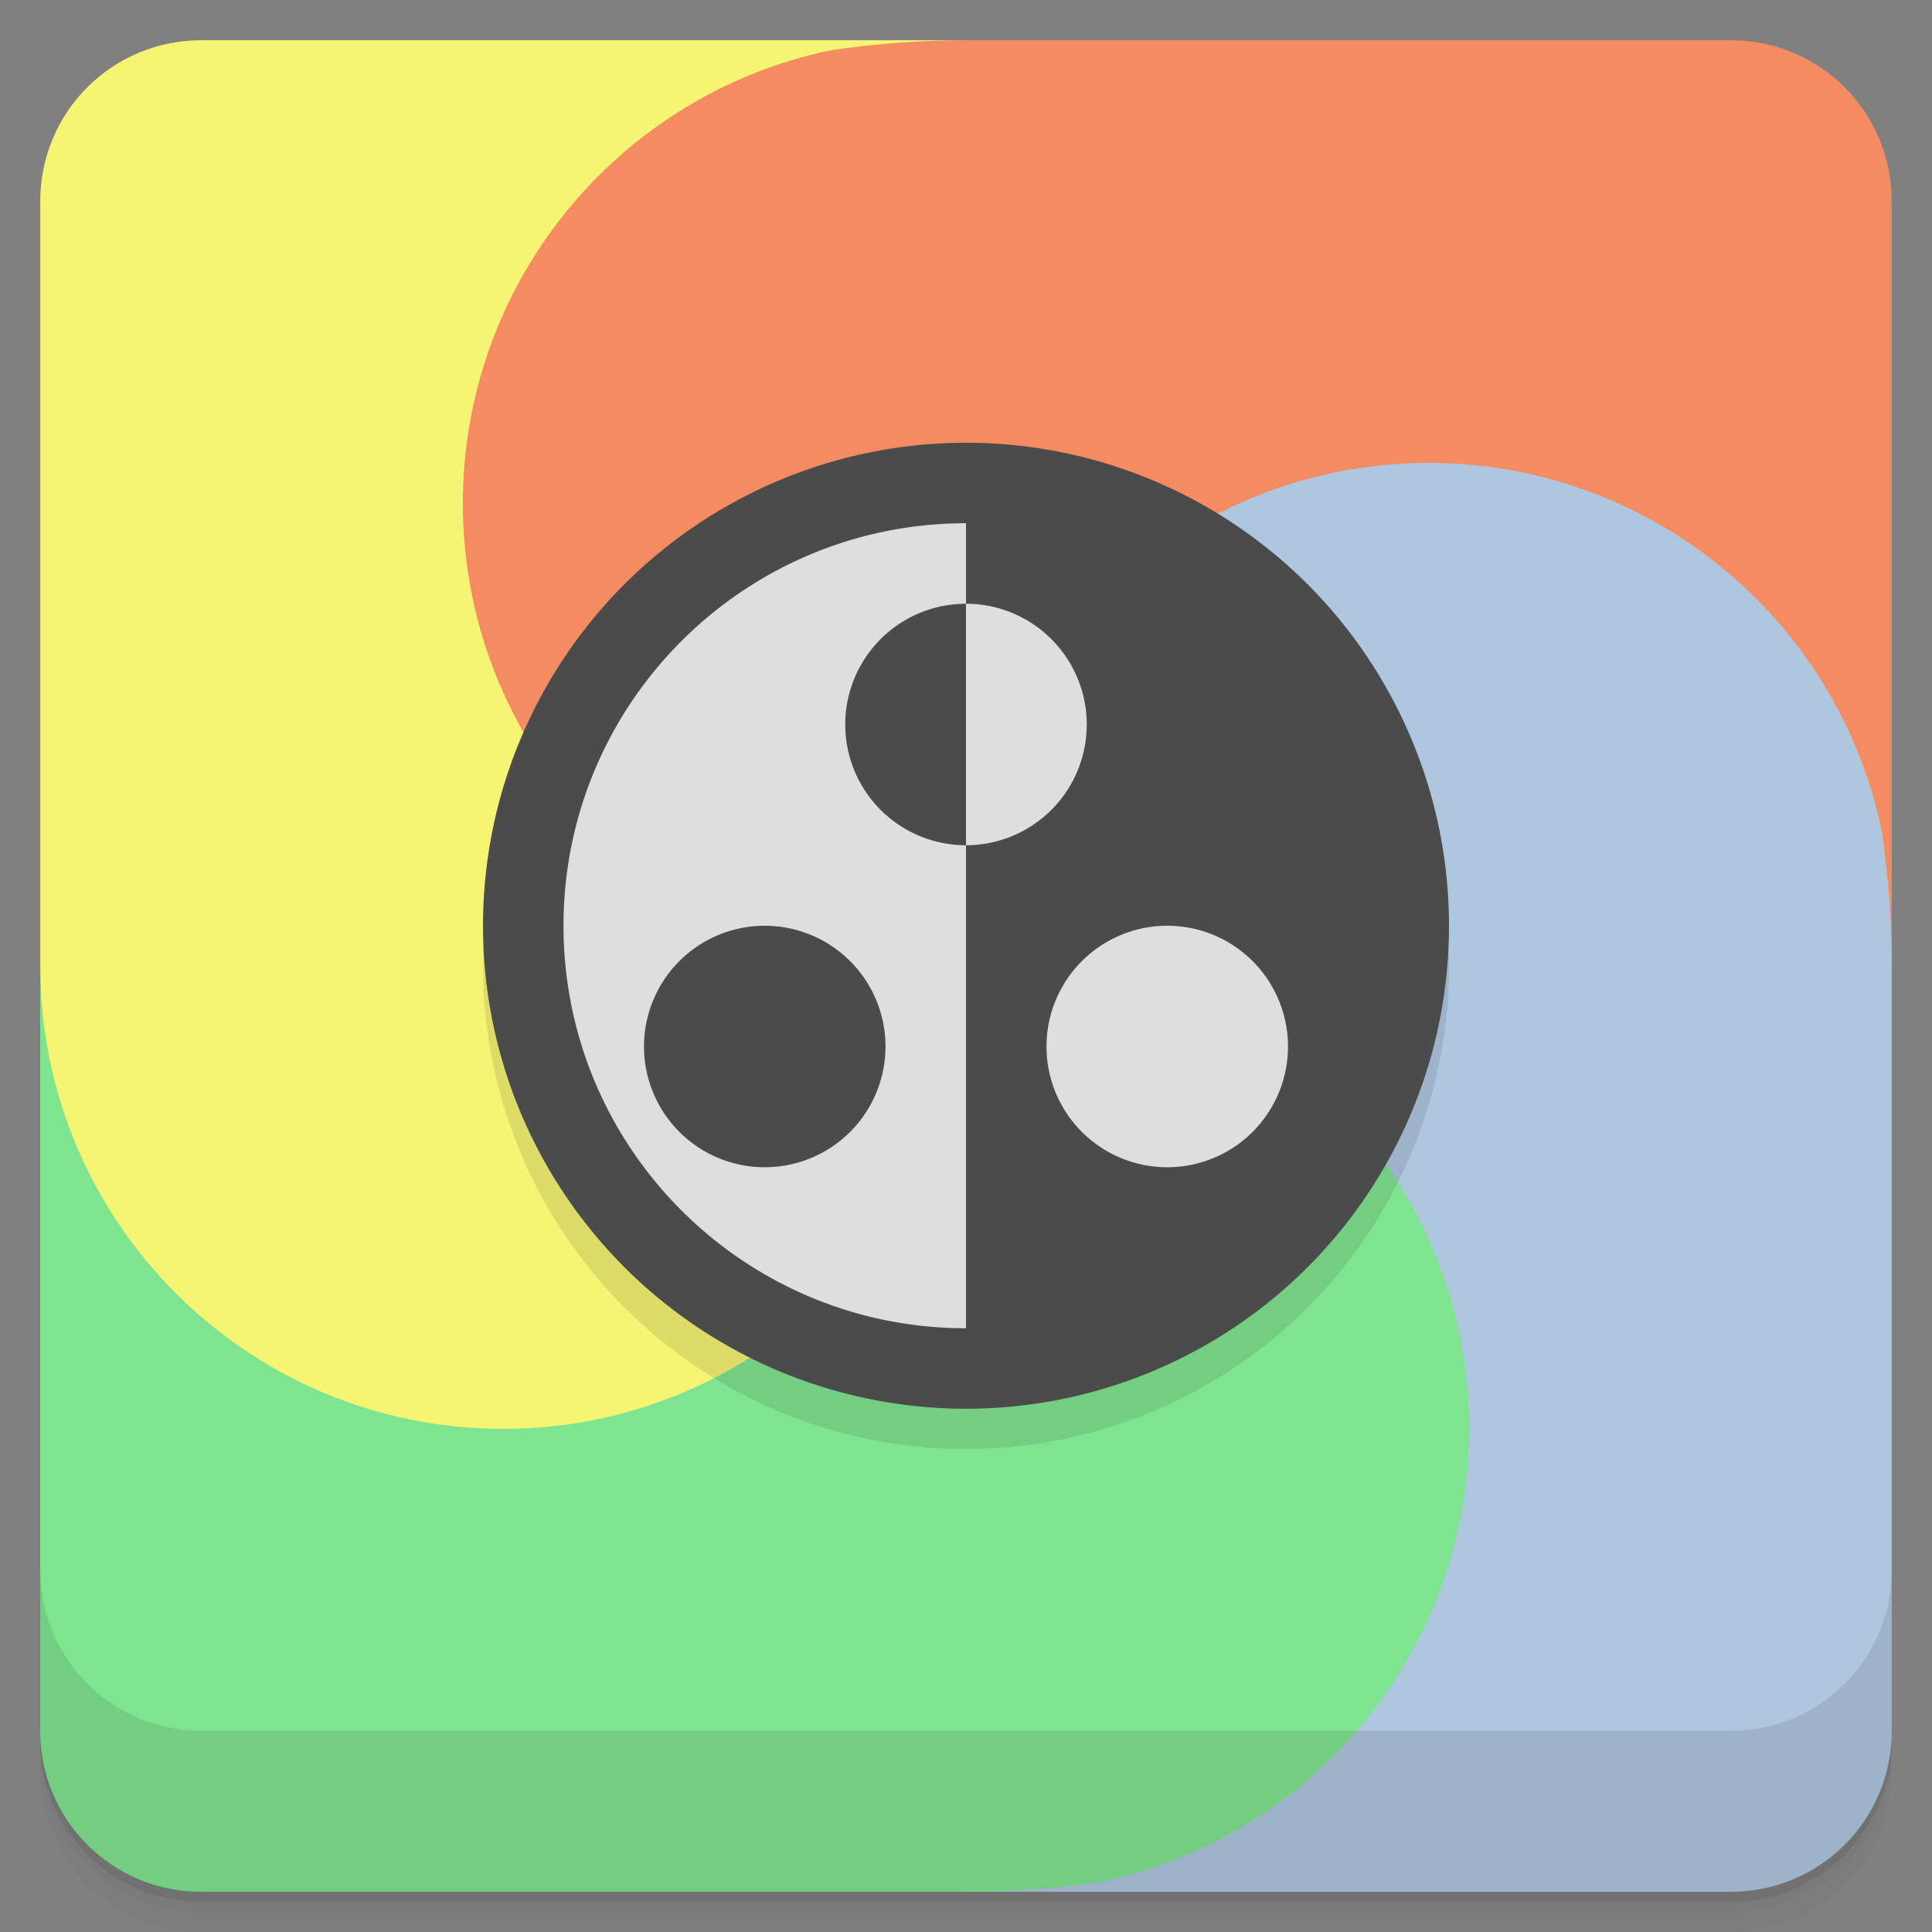 <svg width="48" height="48" version="1.1" viewBox="0 0 48 48" xmlns="http://www.w3.org/2000/svg">
 <rect x="0" y="0" width="48" height="48" fill="#808080" stroke="none"/>
 <g transform="translate(0 3.949e-5)">
  <path d="m1 43v0.25c0 2.216 1.784 4 4 4h38c2.216 0 4-1.784 4-4v-0.25c0 2.216-1.784 4-4 4h-38c-2.216 0-4-1.784-4-4zm0 0.5v0.5c0 2.216 1.784 4 4 4h38c2.216 0 4-1.784 4-4v-0.5c0 2.216-1.784 4-4 4h-38c-2.216 0-4-1.784-4-4z" style="opacity:.02"/>
  <path d="m1 43.25v0.25c0 2.216 1.784 4 4 4h38c2.216 0 4-1.784 4-4v-0.25c0 2.216-1.784 4-4 4h-38c-2.216 0-4-1.784-4-4z" style="opacity:.05"/>
  <path d="m1 43v0.25c0 2.216 1.784 4 4 4h38c2.216 0 4-1.784 4-4v-0.25c0 2.216-1.784 4-4 4h-38c-2.216 0-4-1.784-4-4z" style="opacity:.1"/>
 </g>
 <path d="m5 1c-2.216 0-4 1.784-4 4v19c0 1.142 0.087 2.262 0.248 3.359 1.116 5.325 5.811 9.139 11.252 9.141 6.351 0 11.5-5.149 11.5-11.5v-24h-19z" style="fill:#f5f473"/>
 <path d="m24 1c-1.142 0-2.262 0.087-3.359 0.248-5.325 1.116-9.139 5.811-9.141 11.252 0 6.351 5.149 11.5 11.5 11.5h24v-19c0-2.216-1.784-4-4-4h-19z" style="fill:#f48b61"/>
 <path d="m35.5 11.5c-6.351 0-11.5 5.149-11.5 11.5v24h19c2.216 0 4-1.784 4-4v-19c0-1.142-0.087-2.262-0.248-3.359-1.116-5.325-5.811-9.139-11.252-9.141z" style="fill:#afc6df"/>
 <path d="m1 24v19c0 2.216 1.784 4 4 4h19c1.142 0 2.262-0.087 3.359-0.248 5.325-1.116 9.139-5.811 9.141-11.252 0-6.351-5.149-11.5-11.5-11.5h-1c0 6.351-5.149 11.5-11.5 11.5s-11.5-5.149-11.5-11.5z" style="fill:#7fe490"/>
 <g transform="translate(0 3.949e-5)">
  <g transform="translate(0 -1004.4)">
   <path d="m1 1043.4v4c0 2.216 1.784 4 4 4h38c2.216 0 4-1.784 4-4v-4c0 2.216-1.784 4-4 4h-38c-2.216 0-4-1.784-4-4z" style="opacity:.1"/>
  </g>
 </g>
 <g transform="translate(0,-1)">
  <circle cx="24" cy="25" r="12" style="fill-opacity:.098"/>
  <circle cx="24" cy="24" r="12" style="fill:#4b4b4b"/>
  <path d="m24 14c-5.523 0-10 4.477-10 10s4.477 10 10 10v-12a3 3 0 0 1-3-3 3 3 0 0 1 3-3zm0 2v6a3 3 0 0 0 3-3 3 3 0 0 0-3-3zm-5 8a3 3 0 0 1 3 3 3 3 0 0 1-3 3 3 3 0 0 1-3-3 3 3 0 0 1 3-3zm10 0a3 3 0 0 0-3 3 3 3 0 0 0 3 3 3 3 0 0 0 3-3 3 3 0 0 0-3-3z" style="fill:#dedede"/>
 </g>
</svg>
